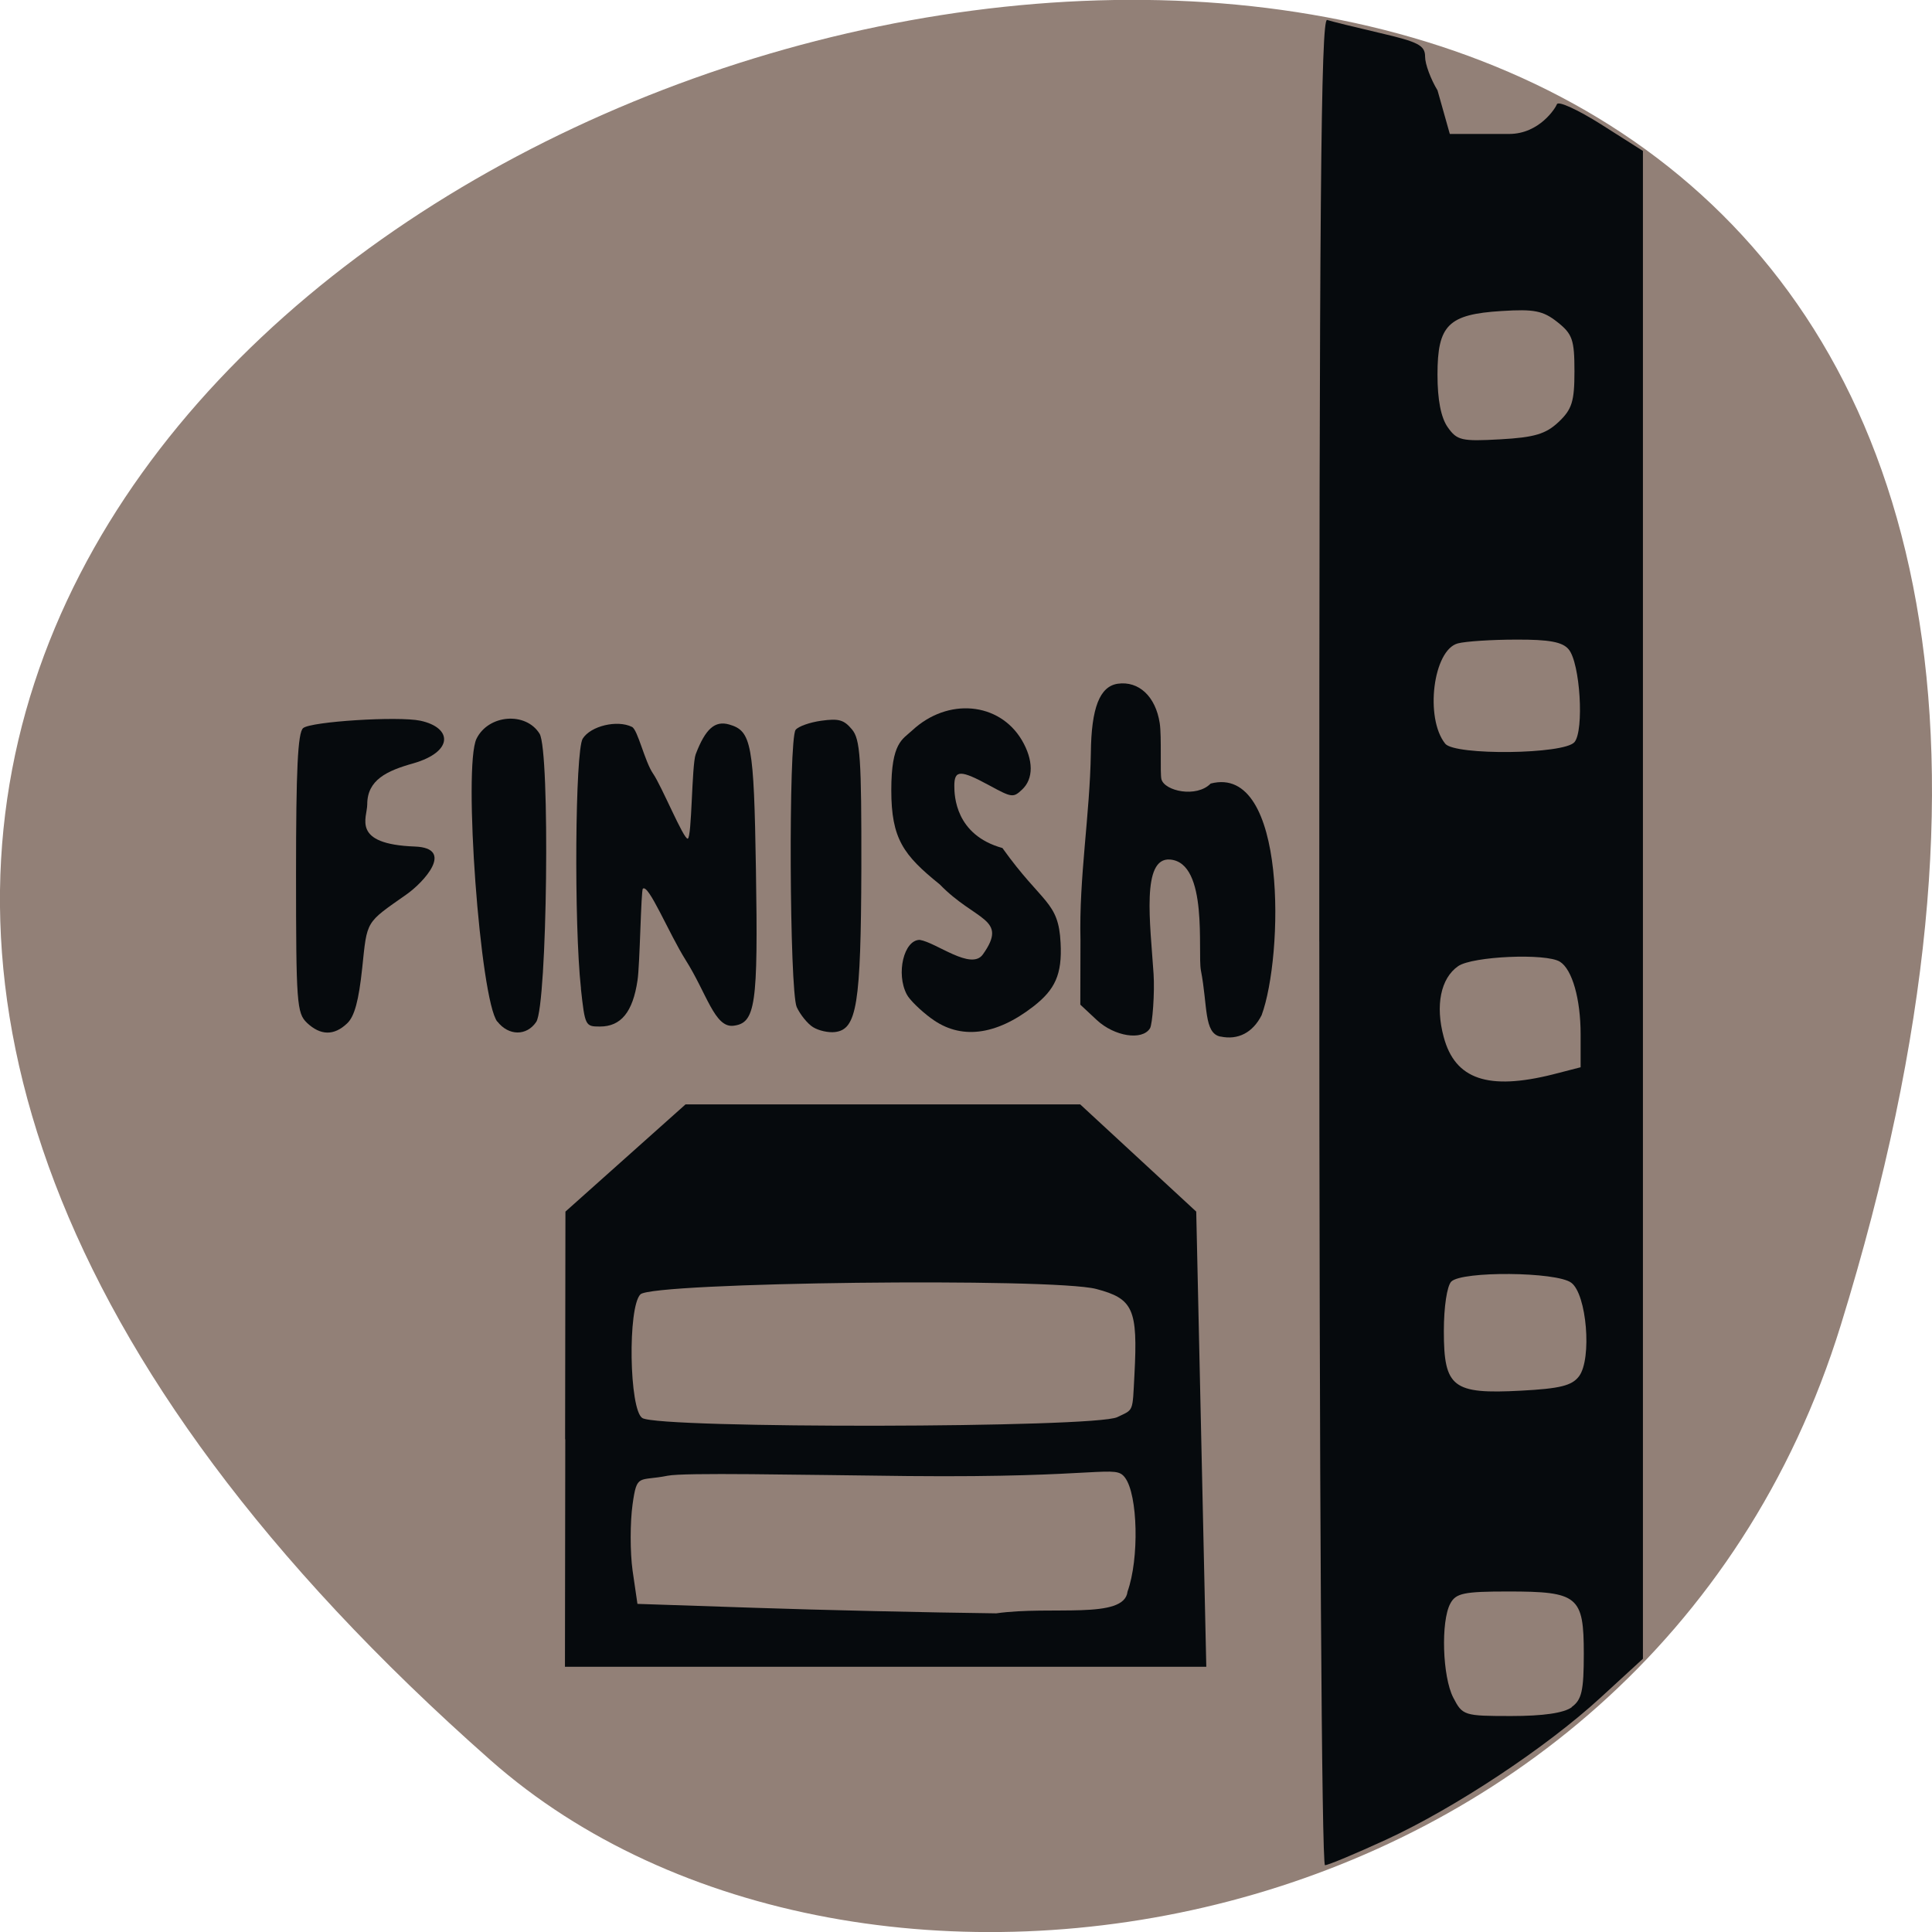 <svg xmlns="http://www.w3.org/2000/svg" viewBox="0 0 48 48"><path d="m 45.734 32.922 c 18.03 -58.36 -78.85 -29.17 -33.543 10.813 c 9.07 8.01 28.68 4.926 33.543 -10.813" fill="#928077"/><g fill="#060a0d"><path d="m 7.625 25.41 c -0.25 -0.238 -0.27 -0.484 -0.27 -3.715 c 0 -2.566 0.043 -3.492 0.176 -3.605 c 0.191 -0.164 2.363 -0.301 2.914 -0.184 c 0.797 0.172 0.828 0.77 -0.176 1.059 c -0.656 0.184 -1.145 0.41 -1.145 1.02 c 0 0.336 -0.41 0.988 1.184 1.047 c 1 0.039 0.223 0.887 -0.211 1.191 c -1.023 0.719 -0.973 0.633 -1.098 1.828 c -0.086 0.809 -0.191 1.203 -0.375 1.375 c -0.324 0.309 -0.66 0.305 -1 -0.016"/><path d="m 12.355 25.383 c -0.426 -0.547 -0.852 -6.344 -0.516 -7.03 c 0.297 -0.602 1.223 -0.676 1.566 -0.125 c 0.266 0.422 0.191 6.754 -0.082 7.16 c -0.238 0.355 -0.688 0.352 -0.969 -0.012"/><path d="m 14.434 24.559 c -0.176 -1.609 -0.145 -5.906 0.043 -6.207 c 0.199 -0.316 0.855 -0.473 1.223 -0.293 c 0.145 0.066 0.316 0.859 0.527 1.164 c 0.211 0.305 0.758 1.633 0.859 1.613 c 0.105 -0.016 0.098 -1.828 0.199 -2.098 c 0.242 -0.633 0.477 -0.84 0.832 -0.738 c 0.555 0.16 0.613 0.473 0.664 3.602 c 0.055 3.383 -0.008 3.82 -0.566 3.883 c -0.461 0.047 -0.656 -0.805 -1.18 -1.633 c -0.422 -0.672 -0.922 -1.898 -1.063 -1.773 c -0.047 0.043 -0.074 1.902 -0.133 2.277 c -0.117 0.789 -0.41 1.148 -0.934 1.148 c -0.363 0 -0.371 -0.016 -0.473 -0.945"/><path d="m 20.2 25.52 c -0.137 -0.086 -0.32 -0.313 -0.406 -0.5 c -0.18 -0.41 -0.207 -6.652 -0.027 -6.887 c 0.066 -0.086 0.355 -0.188 0.641 -0.227 c 0.43 -0.059 0.559 -0.023 0.758 0.215 c 0.207 0.246 0.238 0.711 0.234 3.457 c -0.012 3.379 -0.109 4 -0.656 4.063 c -0.16 0.02 -0.406 -0.035 -0.543 -0.121"/><path d="m 23.14 25.305 c -0.27 -0.199 -0.547 -0.469 -0.613 -0.602 c -0.27 -0.516 -0.07 -1.352 0.324 -1.352 c 0.414 0.066 1.281 0.773 1.57 0.359 c 0.641 -0.902 -0.18 -0.816 -1.074 -1.738 c -0.902 -0.727 -1.203 -1.133 -1.203 -2.34 c 0 -1.191 0.277 -1.258 0.523 -1.488 c 0.879 -0.816 2.156 -0.703 2.719 0.242 c 0.293 0.496 0.297 0.965 0.004 1.234 c -0.215 0.203 -0.254 0.195 -0.801 -0.102 c -0.727 -0.395 -0.879 -0.395 -0.879 0.008 c 0 0.246 0.027 1.219 1.195 1.543 c 0.996 1.395 1.395 1.316 1.445 2.355 c 0.043 0.789 -0.141 1.164 -0.672 1.578 c -0.938 0.73 -1.82 0.836 -2.539 0.301"/><path d="m 30.32 25.754 c -0.414 -0.086 -0.313 -0.766 -0.484 -1.645 c -0.086 -0.449 0.195 -2.676 -0.766 -2.754 c -0.719 -0.059 -0.492 1.59 -0.41 2.84 c 0.031 0.457 -0.027 1.262 -0.09 1.355 c -0.195 0.309 -0.883 0.199 -1.32 -0.207 l -0.41 -0.383 l 0.004 -1.602 c -0.039 -1.559 0.234 -3.113 0.258 -4.656 c 0.012 -1.113 0.219 -1.648 0.668 -1.715 c 0.523 -0.074 0.941 0.316 1.043 0.98 c 0.051 0.328 0.004 1.258 0.043 1.395 c 0.082 0.293 0.871 0.465 1.223 0.105 c 1.91 -0.496 1.805 4.293 1.266 5.754 c -0.219 0.434 -0.586 0.625 -1.023 0.531"/><path d="m 32.777 23.391 c 0 -18.289 0.039 -22.941 0.195 -22.895 c 0.105 0.035 0.695 0.18 1.313 0.324 c 0.961 0.223 1.121 0.309 1.121 0.59 c 0 0.184 0.141 0.559 0.309 0.836 l 0.305 1.082 h 1.473 c 0.754 0 1.156 -0.648 1.188 -0.738 c 0.031 -0.09 0.523 0.137 1.098 0.5 l 1.039 0.66 v 37.461 l -1.043 0.957 c -1.359 1.25 -3.633 2.754 -5.348 3.543 c -0.75 0.344 -1.43 0.629 -1.508 0.629 c -0.082 0 -0.141 -9.445 -0.141 -22.949 m 6.27 19.02 c 0.25 -0.18 0.301 -0.406 0.301 -1.324 c 0 -1.43 -0.141 -1.547 -1.879 -1.547 c -1.105 0 -1.301 0.043 -1.438 0.301 c -0.238 0.445 -0.195 1.816 0.074 2.336 c 0.23 0.445 0.266 0.457 1.441 0.457 c 0.793 0 1.305 -0.074 1.504 -0.219 m 0.18 -8.223 c 0.324 -0.434 0.191 -2.043 -0.195 -2.324 c -0.367 -0.273 -2.715 -0.293 -2.98 -0.027 c -0.105 0.109 -0.184 0.625 -0.184 1.23 c 0 1.402 0.219 1.57 1.914 1.48 c 0.973 -0.051 1.27 -0.125 1.445 -0.359 m -0.645 -7.5 l 0.684 -0.176 v -0.82 c 0 -0.871 -0.207 -1.609 -0.512 -1.801 c -0.34 -0.219 -2.18 -0.137 -2.531 0.109 c -0.434 0.301 -0.57 0.977 -0.359 1.758 c 0.281 1.055 1.102 1.336 2.719 0.93 m 0.531 -8.254 c 0.242 -0.293 0.141 -1.965 -0.145 -2.305 c -0.152 -0.184 -0.484 -0.246 -1.305 -0.242 c -0.605 0 -1.258 0.043 -1.449 0.094 c -0.613 0.164 -0.824 1.855 -0.313 2.492 c 0.238 0.297 2.957 0.266 3.211 -0.039 m -0.395 -7.953 c 0.332 -0.313 0.395 -0.508 0.395 -1.258 c 0 -0.789 -0.051 -0.93 -0.426 -1.227 c -0.355 -0.281 -0.578 -0.324 -1.383 -0.273 c -1.328 0.082 -1.594 0.348 -1.594 1.582 c 0 0.625 0.086 1.066 0.254 1.305 c 0.23 0.328 0.344 0.355 1.305 0.301 c 0.852 -0.047 1.133 -0.133 1.449 -0.43"/><path d="m 14.04 35.758 l 0.008 -5.656 l 2.984 -2.664 h 9.805 l 2.883 2.664 l 0.125 5.656 l 0.125 5.652 h -15.934 l 0.008 -5.652 m 13.969 3.785 c 0.293 -0.816 0.258 -2.406 -0.063 -2.832 c -0.25 -0.336 -0.52 0.008 -5.383 -0.039 c -2.84 -0.031 -5.563 -0.09 -5.98 -0.008 c -0.719 0.145 -0.762 -0.07 -0.871 0.711 c -0.063 0.449 -0.063 1.191 0 1.645 l 0.121 0.828 l 2.93 0.098 c 1.609 0.055 4.305 0.117 5.984 0.137 c 1.375 -0.195 3.18 0.164 3.262 -0.539 m -0.254 -4.336 c 0.414 -0.199 0.375 -0.105 0.426 -1.059 c 0.086 -1.629 -0.031 -1.883 -0.949 -2.125 c -1.094 -0.285 -11.01 -0.168 -11.324 0.133 c -0.32 0.313 -0.281 2.871 0.047 3.074 c 0.426 0.266 11.25 0.25 11.801 -0.023"/></g></svg>